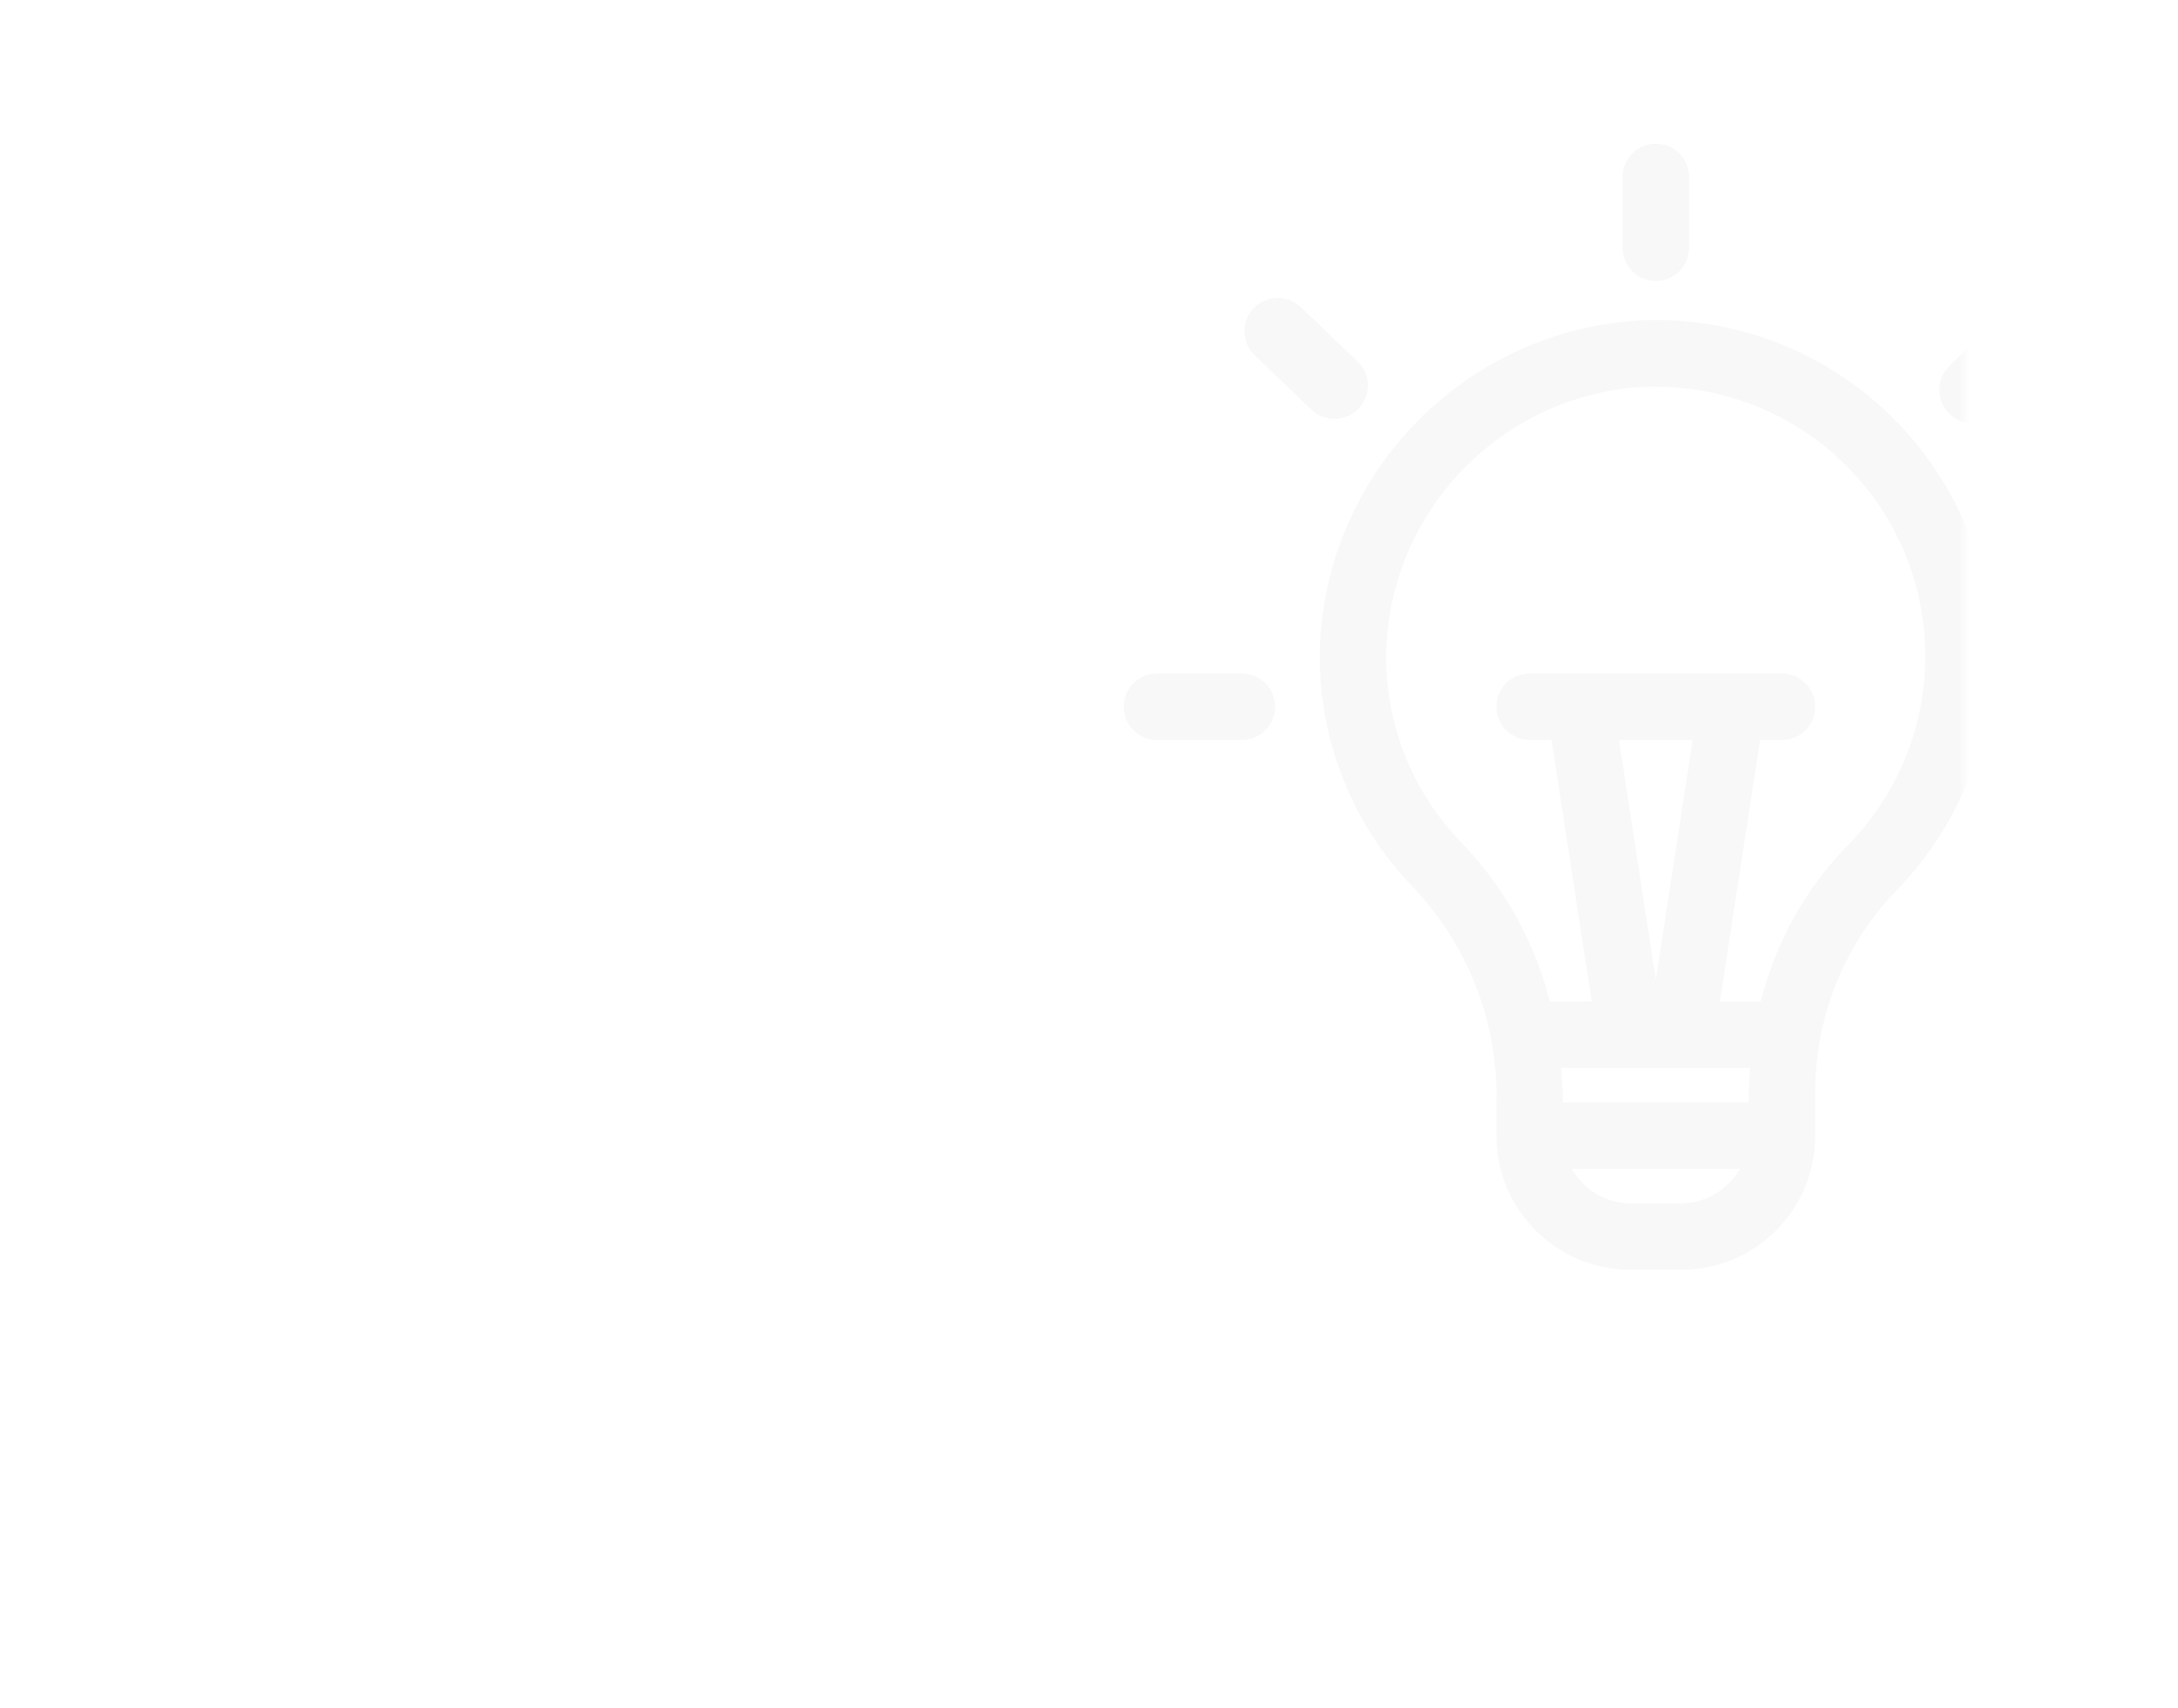<svg width="204" height="160" viewBox="0 0 204 160" fill="none" xmlns="http://www.w3.org/2000/svg">
<mask id="mask0_121_977" style="mask-type:alpha" maskUnits="userSpaceOnUse" x="0" y="0" width="184" height="160">
<rect y="0.213" width="184" height="159" rx="12" fill="white"/>
</mask>
<g mask="url(#mask0_121_977)">
<g opacity="0.03">
<path d="M124.363 60.919C124.213 69.067 127.338 76.934 133.038 82.759C138.267 88.328 141.095 95.732 140.909 103.37V106.396C140.909 112.923 146.2 118.214 152.727 118.214H157.454C163.982 118.214 169.273 112.923 169.273 106.396V102.519C169.208 95.253 171.981 88.248 177.002 82.995C188.896 70.89 188.724 51.435 176.619 39.542C170.559 33.588 162.304 30.408 153.815 30.759C137.643 31.613 124.833 44.731 124.363 60.919ZM154.76 94.576L150.765 68.576H159.417L155.422 94.576H154.76ZM164.687 99.304C164.687 100.367 164.546 101.431 164.546 102.519V104.031H145.636V103.369C145.629 102.011 145.55 100.654 145.4 99.304H164.687ZM157.454 113.485H152.727C149.729 113.477 147.061 111.584 146.062 108.758H164.12C163.121 111.584 160.452 113.477 157.454 113.485ZM154.004 35.485H155.091C169.45 35.493 181.085 47.139 181.078 61.498C181.074 68.3 178.406 74.828 173.645 79.685C169.612 83.803 166.797 88.957 165.514 94.576H160.22L164.214 68.576H166.909C168.214 68.576 169.272 67.518 169.272 66.213C169.272 64.907 168.214 63.849 166.909 63.849H143.273C141.968 63.849 140.909 64.907 140.909 66.213C140.909 67.518 141.968 68.576 143.273 68.576H145.967L149.962 94.576H144.573C143.254 88.936 140.445 83.753 136.442 79.568C131.596 74.623 128.946 67.935 129.091 61.013C129.478 47.313 140.318 36.206 154.004 35.485Z" fill="black"/>
<path d="M157.454 23.213V16.577C157.454 15.271 156.396 14.213 155.091 14.213C153.785 14.213 152.727 15.271 152.727 16.577V23.213C152.727 24.518 153.785 25.577 155.091 25.577C156.396 25.576 157.454 24.518 157.454 23.213Z" fill="black"/>
<path d="M192.545 25.402L183.091 34.856C182.164 35.776 182.158 37.272 183.077 38.199C183.082 38.204 183.086 38.208 183.091 38.213C184.01 39.14 185.507 39.146 186.434 38.227C186.438 38.222 186.443 38.217 186.447 38.213L195.902 28.758C196.829 27.831 196.829 26.329 195.902 25.402C194.975 24.475 193.472 24.475 192.545 25.402Z" fill="black"/>
<path d="M121.356 29.357C120.429 28.43 118.927 28.43 118 29.357C117.073 30.284 117.073 31.786 118 32.713L123.318 37.797C124.237 38.724 125.734 38.73 126.661 37.81L126.675 37.797C127.602 36.877 127.608 35.381 126.688 34.454C126.684 34.449 126.679 34.445 126.675 34.44L121.356 29.357Z" fill="black"/>
<path d="M188.181 66.213C188.181 67.518 189.24 68.577 190.545 68.577H200C201.305 68.577 202.364 67.518 202.364 66.213C202.364 64.908 201.305 63.849 200 63.849H190.545C189.24 63.849 188.181 64.908 188.181 66.213Z" fill="black"/>
<path d="M106 66.213C106 67.518 107.058 68.577 108.364 68.577H116.318C117.624 68.577 118.682 67.518 118.682 66.213C118.682 64.908 117.624 63.849 116.318 63.849H108.364C107.058 63.849 106 64.908 106 66.213Z" fill="black"/>
<path d="M124.363 60.919C124.213 69.067 127.338 76.934 133.038 82.759C138.267 88.328 141.095 95.732 140.909 103.37V106.396C140.909 112.923 146.2 118.214 152.727 118.214H157.454C163.982 118.214 169.273 112.923 169.273 106.396V102.519C169.208 95.253 171.981 88.248 177.002 82.995C188.896 70.89 188.724 51.435 176.619 39.542C170.559 33.588 162.304 30.408 153.815 30.759C137.643 31.613 124.833 44.731 124.363 60.919ZM154.76 94.576L150.765 68.576H159.417L155.422 94.576H154.76ZM164.687 99.304C164.687 100.367 164.546 101.431 164.546 102.519V104.031H145.636V103.369C145.629 102.011 145.55 100.654 145.4 99.304H164.687ZM157.454 113.485H152.727C149.729 113.477 147.061 111.584 146.062 108.758H164.12C163.121 111.584 160.452 113.477 157.454 113.485ZM154.004 35.485H155.091C169.45 35.493 181.085 47.139 181.078 61.498C181.074 68.3 178.406 74.828 173.645 79.685C169.612 83.803 166.797 88.957 165.514 94.576H160.22L164.214 68.576H166.909C168.214 68.576 169.272 67.518 169.272 66.213C169.272 64.907 168.214 63.849 166.909 63.849H143.273C141.968 63.849 140.909 64.907 140.909 66.213C140.909 67.518 141.968 68.576 143.273 68.576H145.967L149.962 94.576H144.573C143.254 88.936 140.445 83.753 136.442 79.568C131.596 74.623 128.946 67.935 129.091 61.013C129.478 47.313 140.318 36.206 154.004 35.485Z" stroke="black" stroke-width="1.5"/>
<path d="M157.454 23.213V16.577C157.454 15.271 156.396 14.213 155.091 14.213C153.785 14.213 152.727 15.271 152.727 16.577V23.213C152.727 24.518 153.785 25.577 155.091 25.577C156.396 25.576 157.454 24.518 157.454 23.213Z" stroke="black" stroke-width="1.5"/>
<path d="M192.545 25.402L183.091 34.856C182.164 35.776 182.158 37.272 183.077 38.199C183.082 38.204 183.086 38.208 183.091 38.213C184.01 39.14 185.507 39.146 186.434 38.227C186.438 38.222 186.443 38.217 186.447 38.213L195.902 28.758C196.829 27.831 196.829 26.329 195.902 25.402C194.975 24.475 193.472 24.475 192.545 25.402Z" stroke="black" stroke-width="1.5"/>
<path d="M121.356 29.357C120.429 28.43 118.927 28.43 118 29.357C117.073 30.284 117.073 31.786 118 32.713L123.318 37.797C124.237 38.724 125.734 38.73 126.661 37.81L126.675 37.797C127.602 36.877 127.608 35.381 126.688 34.454C126.684 34.449 126.679 34.445 126.675 34.44L121.356 29.357Z" stroke="black" stroke-width="1.5"/>
<path d="M188.181 66.213C188.181 67.518 189.24 68.577 190.545 68.577H200C201.305 68.577 202.364 67.518 202.364 66.213C202.364 64.908 201.305 63.849 200 63.849H190.545C189.24 63.849 188.181 64.908 188.181 66.213Z" stroke="black" stroke-width="1.5"/>
<path d="M106 66.213C106 67.518 107.058 68.577 108.364 68.577H116.318C117.624 68.577 118.682 67.518 118.682 66.213C118.682 64.908 117.624 63.849 116.318 63.849H108.364C107.058 63.849 106 64.908 106 66.213Z" stroke="black" stroke-width="1.5"/>
</g>
</g>
</svg>
